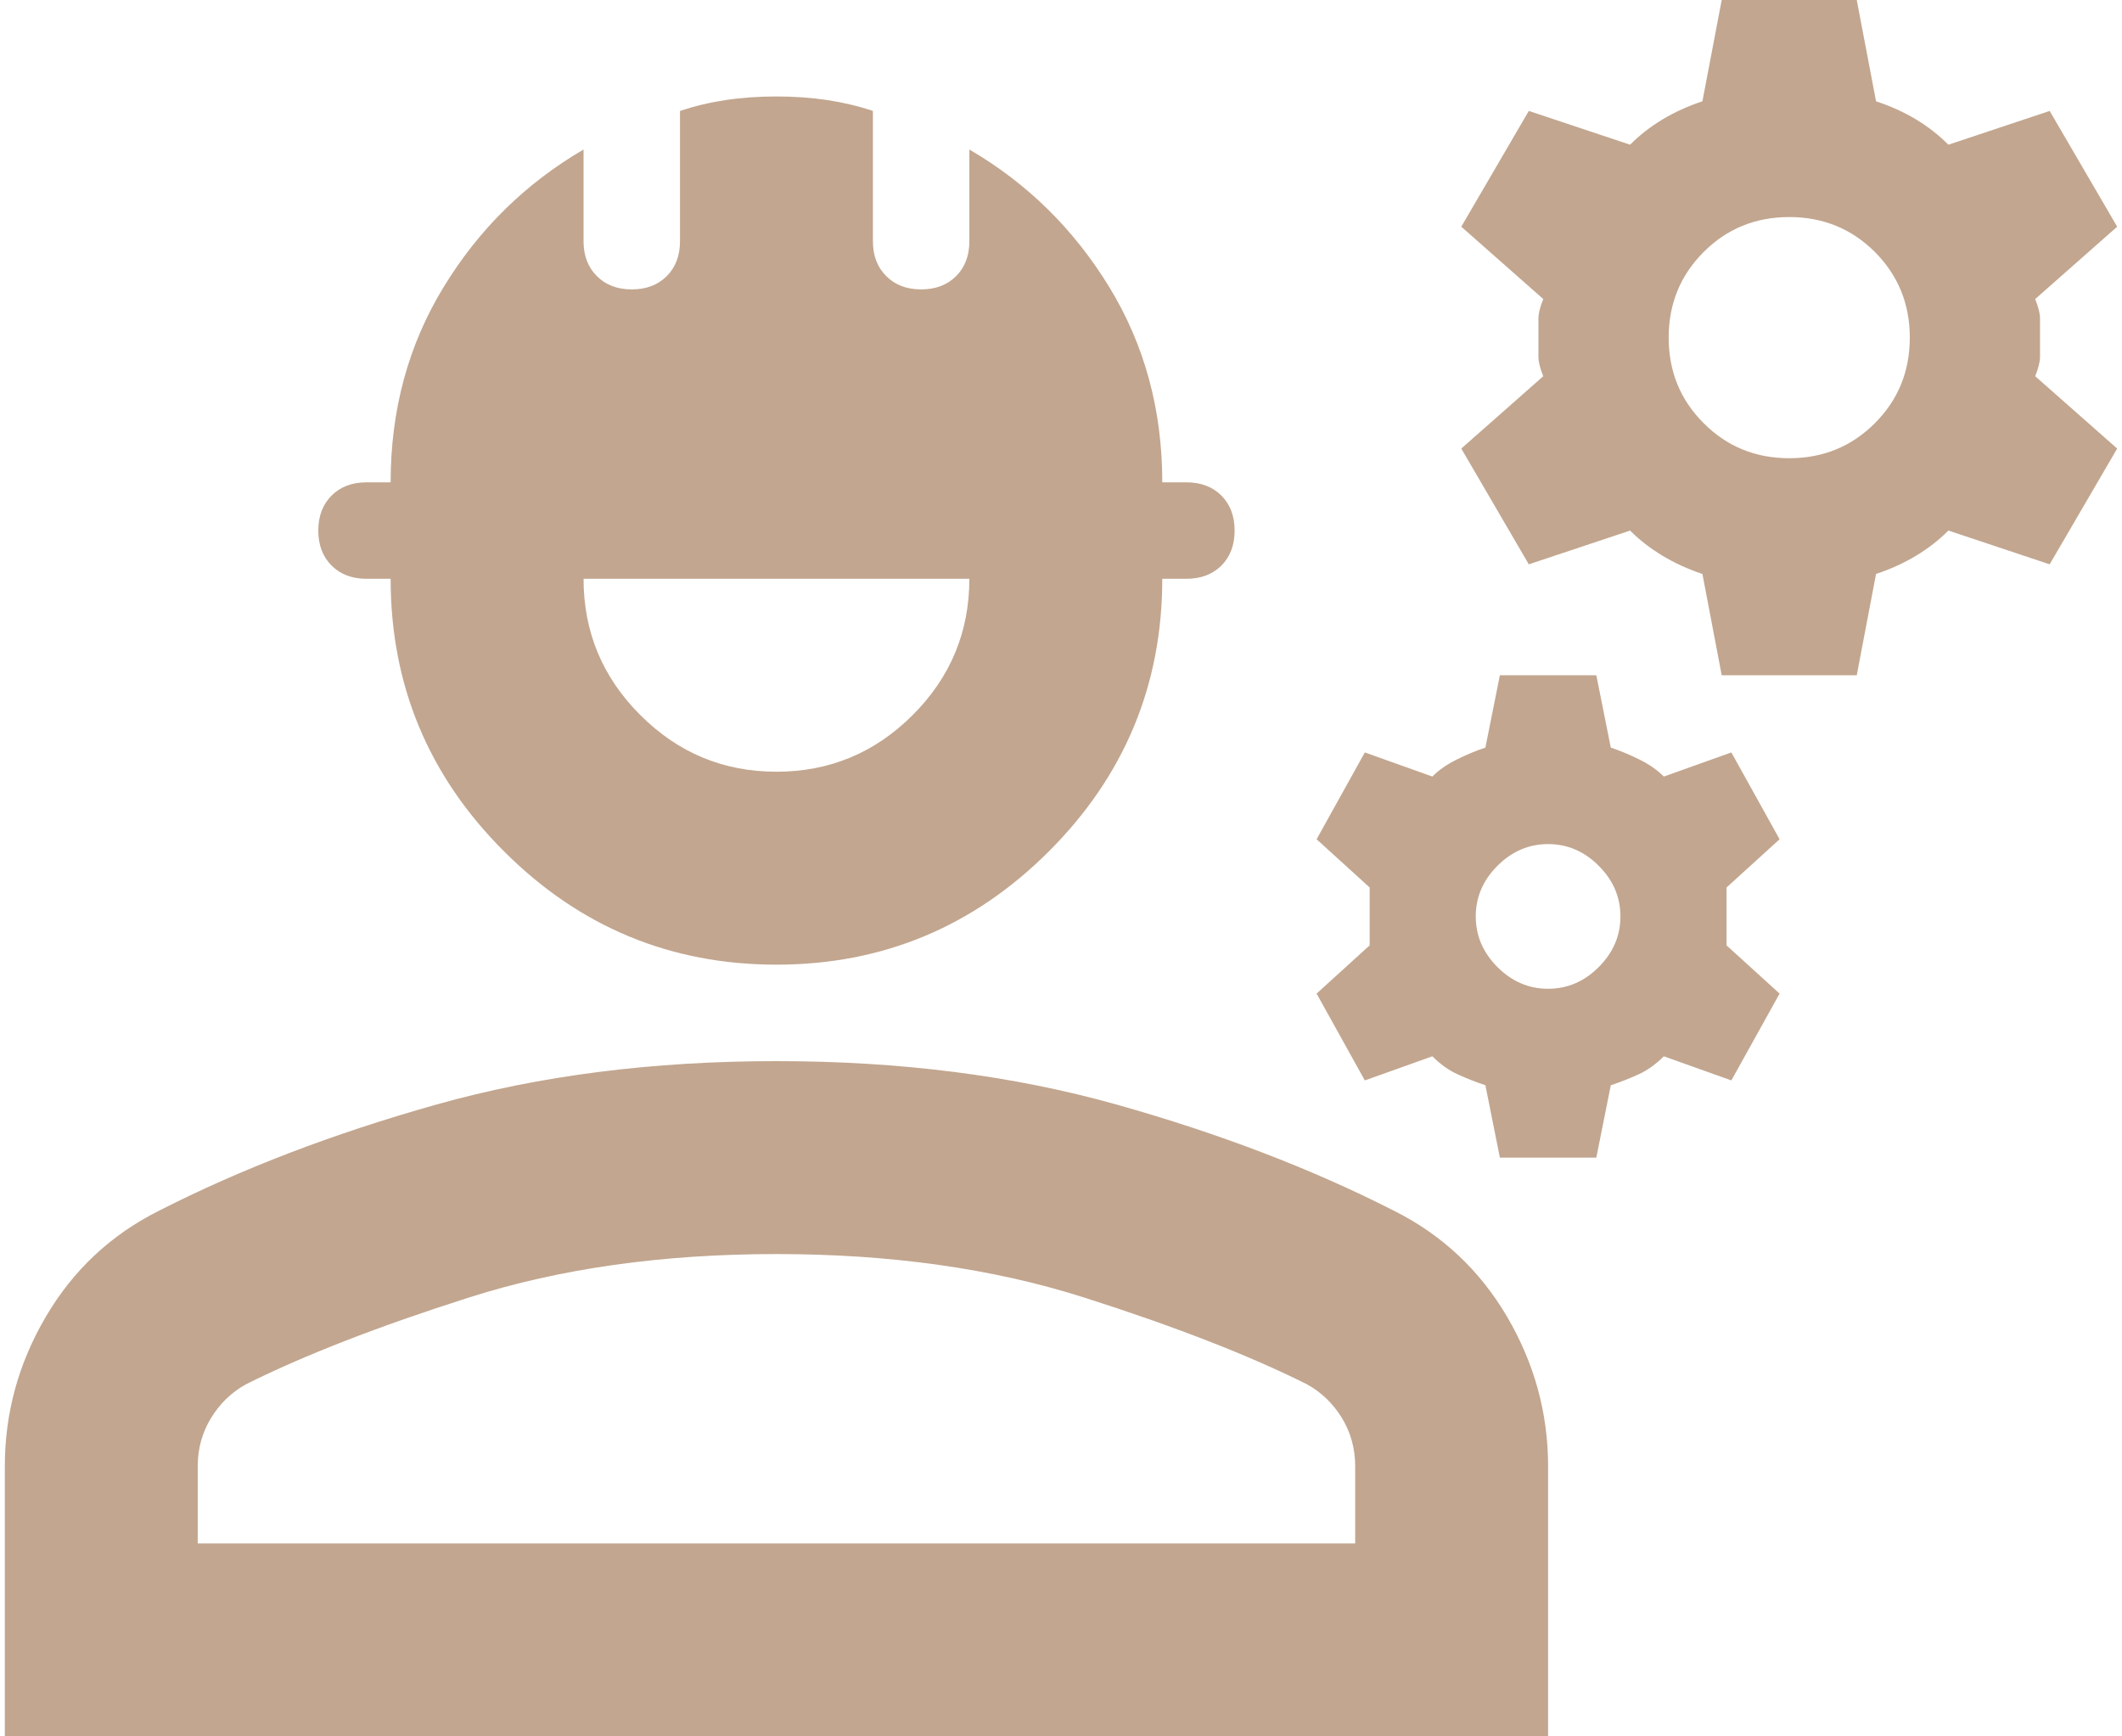 <svg width="22" height="18" viewBox="0 0 22 18" fill="none" xmlns="http://www.w3.org/2000/svg">
    <path d="M17.85 7L17.65 5.95C17.5 5.9 17.363 5.837 17.238 5.762C17.113 5.687 17 5.6 16.9 5.5L15.85 5.85L15.15 4.65L16 3.9C15.966 3.817 15.95 3.75 15.95 3.7V3.3C15.95 3.25 15.966 3.183 16 3.1L15.15 2.35L15.85 1.15L16.9 1.5C17 1.4 17.113 1.312 17.238 1.237C17.363 1.162 17.5 1.1 17.65 1.05L17.85 0H19.25L19.45 1.05C19.6 1.1 19.738 1.162 19.863 1.237C19.988 1.312 20.1 1.4 20.2 1.5L21.25 1.15L21.95 2.35L21.1 3.1C21.133 3.183 21.15 3.25 21.15 3.3V3.7C21.15 3.75 21.133 3.817 21.1 3.9L21.95 4.65L21.25 5.85L20.2 5.5C20.1 5.6 19.988 5.687 19.863 5.762C19.738 5.837 19.6 5.9 19.45 5.95L19.25 7H17.85ZM18.55 4.75C18.9 4.75 19.196 4.629 19.438 4.387C19.679 4.146 19.8 3.85 19.8 3.5C19.8 3.15 19.679 2.854 19.438 2.612C19.196 2.371 18.9 2.25 18.55 2.25C18.2 2.25 17.904 2.371 17.663 2.612C17.421 2.854 17.3 3.15 17.3 3.5C17.3 3.85 17.421 4.146 17.663 4.387C17.904 4.629 18.2 4.75 18.55 4.75ZM15.55 12L15.4 11.25C15.3 11.217 15.204 11.179 15.113 11.137C15.021 11.096 14.933 11.033 14.85 10.95L14.15 11.2L13.65 10.3L14.2 9.8V9.2L13.65 8.7L14.15 7.8L14.85 8.05C14.916 7.983 15 7.925 15.1 7.875C15.2 7.825 15.3 7.783 15.4 7.75L15.55 7H16.55L16.7 7.75C16.8 7.783 16.9 7.825 17 7.875C17.1 7.925 17.183 7.983 17.25 8.05L17.95 7.8L18.45 8.7L17.9 9.2V9.8L18.45 10.3L17.95 11.2L17.25 10.95C17.166 11.033 17.079 11.096 16.988 11.137C16.896 11.179 16.8 11.217 16.7 11.25L16.55 12H15.55ZM16.05 10.25C16.25 10.25 16.425 10.175 16.575 10.025C16.725 9.875 16.8 9.7 16.8 9.5C16.8 9.3 16.725 9.125 16.575 8.975C16.425 8.825 16.25 8.75 16.05 8.75C15.85 8.75 15.675 8.825 15.525 8.975C15.375 9.125 15.3 9.3 15.3 9.5C15.3 9.7 15.375 9.875 15.525 10.025C15.675 10.175 15.85 10.25 16.05 10.25ZM8.05 10C6.95 10 6.008 9.608 5.225 8.825C4.441 8.042 4.05 7.1 4.05 6H3.8C3.65 6 3.529 5.954 3.438 5.863C3.346 5.771 3.3 5.65 3.3 5.5C3.3 5.35 3.346 5.229 3.438 5.137C3.529 5.046 3.65 5 3.8 5H4.05C4.05 4.25 4.233 3.575 4.6 2.975C4.966 2.375 5.45 1.9 6.05 1.55V2.5C6.05 2.65 6.096 2.771 6.188 2.862C6.279 2.954 6.4 3 6.55 3C6.7 3 6.821 2.954 6.913 2.862C7.004 2.771 7.05 2.65 7.05 2.5V1.15C7.2 1.1 7.358 1.062 7.525 1.037C7.691 1.012 7.866 1 8.05 1C8.233 1 8.408 1.012 8.575 1.037C8.741 1.062 8.9 1.1 9.05 1.15V2.5C9.05 2.65 9.096 2.771 9.188 2.862C9.279 2.954 9.4 3 9.55 3C9.7 3 9.821 2.954 9.913 2.862C10.004 2.771 10.05 2.65 10.05 2.5V1.55C10.65 1.9 11.133 2.375 11.5 2.975C11.867 3.575 12.05 4.25 12.05 5H12.3C12.45 5 12.571 5.046 12.663 5.137C12.754 5.229 12.8 5.35 12.8 5.5C12.8 5.65 12.754 5.771 12.663 5.863C12.571 5.954 12.45 6 12.3 6H12.05C12.05 7.1 11.658 8.042 10.875 8.825C10.091 9.608 9.15 10 8.05 10ZM8.05 8C8.6 8 9.071 7.804 9.463 7.412C9.854 7.021 10.05 6.55 10.05 6H6.05C6.05 6.55 6.246 7.021 6.638 7.412C7.029 7.804 7.5 8 8.05 8ZM0.05 18V15.2C0.05 14.65 0.191 14.133 0.475 13.65C0.758 13.167 1.15 12.8 1.65 12.55C2.5 12.117 3.458 11.75 4.525 11.45C5.591 11.15 6.766 11 8.05 11C9.333 11 10.508 11.15 11.575 11.45C12.642 11.75 13.6 12.117 14.45 12.55C14.95 12.8 15.341 13.167 15.625 13.65C15.908 14.133 16.05 14.65 16.05 15.2V18H0.05ZM2.05 16H14.05V15.2C14.05 15.017 14.004 14.85 13.913 14.7C13.821 14.55 13.7 14.433 13.55 14.35C12.95 14.05 12.179 13.75 11.238 13.45C10.296 13.15 9.233 13 8.05 13C6.866 13 5.804 13.15 4.863 13.45C3.921 13.75 3.15 14.05 2.55 14.35C2.4 14.433 2.279 14.55 2.188 14.7C2.096 14.85 2.05 15.017 2.05 15.2V16Z" fill="#C2A68F"/>
</svg>